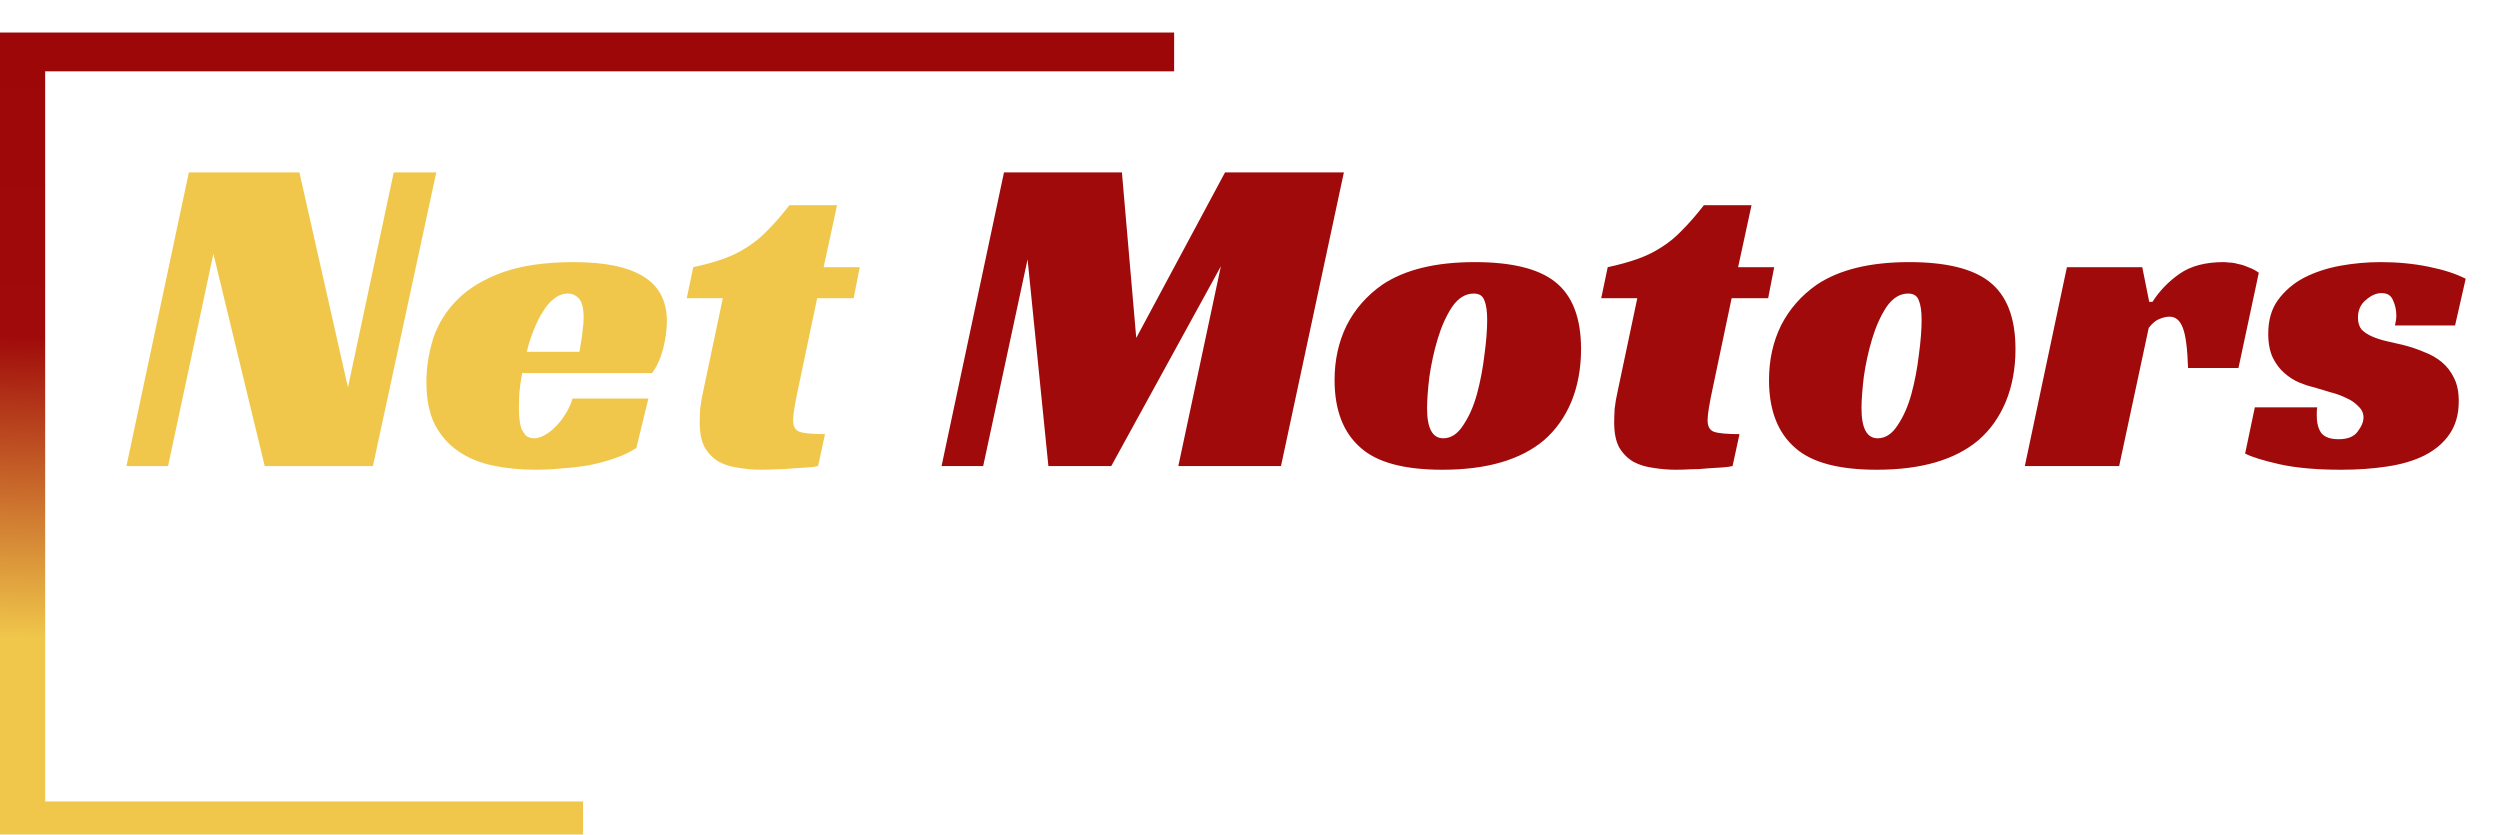 <svg width="692" height="231" viewBox="0 0 692 231" fill="none" xmlns="http://www.w3.org/2000/svg">
<path d="M0 9H325V19.742H177.976H12.5V120.5V173V221.849H161.395V231H0V9Z" fill="url(#paint0_linear_6721_10)"/>
<g opacity="0.9" filter="url(#filter0_d_6721_10)">
<path d="M54.424 154.48C54.424 155.408 54.28 156.24 53.992 156.976C53.736 157.712 53.368 158.368 52.888 158.944C52.408 159.52 51.848 160.032 51.208 160.48C50.568 160.928 49.864 161.344 49.096 161.728C49.448 161.856 49.864 162.064 50.344 162.352C50.824 162.608 51.288 162.976 51.736 163.456C52.184 163.936 52.552 164.56 52.84 165.328C53.16 166.064 53.32 166.976 53.32 168.064C53.32 169.504 53.016 170.832 52.408 172.048C51.8 173.264 50.888 174.32 49.672 175.216C48.488 176.08 47.016 176.768 45.256 177.28C43.528 177.76 41.528 178 39.256 178H25L31.48 147.52H44.104C45.352 147.52 46.584 147.616 47.8 147.808C49.048 147.968 50.152 148.304 51.112 148.816C52.104 149.328 52.904 150.048 53.512 150.976C54.12 151.872 54.424 153.04 54.424 154.48ZM41.368 160.288C42.072 160.288 42.664 160.08 43.144 159.664C43.656 159.248 44.072 158.736 44.392 158.128C44.712 157.488 44.952 156.816 45.112 156.112C45.272 155.376 45.352 154.72 45.352 154.144C45.352 153.216 45.128 152.432 44.68 151.792C44.264 151.12 43.592 150.784 42.664 150.784H41.224L39.16 160.288H41.368ZM37.912 174.976C38.872 174.976 39.672 174.704 40.312 174.16C40.952 173.616 41.48 172.944 41.896 172.144C42.312 171.344 42.6 170.512 42.76 169.648C42.952 168.752 43.048 167.968 43.048 167.296C43.048 166.176 42.808 165.296 42.328 164.656C41.88 163.984 41.144 163.648 40.12 163.648H38.344L35.992 174.976H37.912ZM65.323 168.352C65.195 169.056 65.099 169.728 65.035 170.368C65.003 171.008 64.987 171.584 64.987 172.096C64.987 172.384 65.003 172.704 65.035 173.056C65.067 173.408 65.131 173.744 65.227 174.064C65.355 174.352 65.515 174.608 65.707 174.832C65.931 175.024 66.235 175.12 66.619 175.12C66.907 175.12 67.227 175.024 67.579 174.832C67.963 174.64 68.331 174.368 68.683 174.016C69.067 173.664 69.419 173.232 69.739 172.72C70.091 172.208 70.363 171.632 70.555 170.992H78.427L77.179 176.128C76.539 176.544 75.803 176.896 74.971 177.184C74.139 177.472 73.259 177.712 72.331 177.904C71.403 178.064 70.459 178.176 69.499 178.24C68.539 178.336 67.627 178.384 66.763 178.384C65.163 178.384 63.675 178.24 62.299 177.952C60.923 177.664 59.723 177.168 58.699 176.464C57.675 175.76 56.859 174.832 56.251 173.68C55.675 172.496 55.387 171.04 55.387 169.312C55.387 167.744 55.627 166.208 56.107 164.704C56.619 163.2 57.451 161.872 58.603 160.72C59.787 159.536 61.355 158.592 63.307 157.888C65.291 157.184 67.755 156.832 70.699 156.832C73.899 156.832 76.299 157.328 77.899 158.32C79.531 159.312 80.347 160.864 80.347 162.976C80.347 163.84 80.219 164.784 79.963 165.808C79.707 166.8 79.323 167.648 78.811 168.352H65.323ZM71.707 162.64C71.707 161.648 71.547 160.976 71.227 160.624C70.907 160.272 70.523 160.096 70.075 160.096C69.563 160.096 69.083 160.272 68.635 160.624C68.219 160.944 67.835 161.392 67.483 161.968C67.131 162.512 66.811 163.152 66.523 163.888C66.235 164.592 65.995 165.344 65.803 166.144H71.275C71.339 165.76 71.403 165.36 71.467 164.944C71.531 164.592 71.579 164.208 71.611 163.792C71.675 163.376 71.707 162.992 71.707 162.64ZM92.829 157.36L94.269 171.472L101.853 157.36H106.941L95.373 178C94.221 180.016 93.053 181.568 91.869 182.656C90.685 183.744 89.389 184.544 87.981 185.056C86.605 185.568 85.069 185.856 83.373 185.92C81.709 186.016 79.805 186.064 77.661 186.064L78.381 182.752C79.437 182.752 80.413 182.736 81.309 182.704C82.237 182.672 82.973 182.576 83.517 182.416C84.253 182.224 84.781 181.872 85.101 181.36C85.421 180.88 85.581 180.16 85.581 179.2C85.581 178.56 85.517 177.824 85.389 176.992C85.293 176.16 85.181 175.28 85.053 174.352L82.701 157.36H92.829ZM120.042 156.832C123.85 156.832 126.618 157.504 128.346 158.848C130.17 160.256 131.082 162.592 131.082 165.856C131.082 167.872 130.746 169.696 130.074 171.328C129.402 172.928 128.458 174.256 127.242 175.312C124.81 177.36 121.29 178.384 116.682 178.384C112.746 178.384 109.93 177.632 108.234 176.128C106.41 174.56 105.498 172.208 105.498 169.072C105.498 166.992 105.914 165.104 106.746 163.408C107.61 161.712 108.842 160.304 110.442 159.184C112.778 157.616 115.978 156.832 120.042 156.832ZM116.778 175.12C117.578 175.12 118.266 174.672 118.842 173.776C119.45 172.88 119.93 171.792 120.282 170.512C120.634 169.2 120.89 167.856 121.05 166.48C121.242 165.072 121.338 163.856 121.338 162.832C121.338 161.936 121.242 161.264 121.05 160.816C120.89 160.336 120.522 160.096 119.946 160.096C119.082 160.096 118.33 160.56 117.69 161.488C117.082 162.416 116.586 163.52 116.202 164.8C115.818 166.08 115.53 167.392 115.338 168.736C115.178 170.08 115.098 171.168 115.098 172C115.098 174.08 115.658 175.12 116.778 175.12ZM145.395 160.432C146.067 159.792 146.819 159.2 147.651 158.656C148.387 158.208 149.251 157.792 150.243 157.408C151.235 157.024 152.339 156.832 153.555 156.832C155.219 156.832 156.595 157.264 157.683 158.128C158.771 158.96 159.315 160.112 159.315 161.584C159.315 162 159.267 162.512 159.171 163.12C159.075 163.696 158.963 164.304 158.835 164.944C158.707 165.584 158.563 166.24 158.403 166.912C158.275 167.552 158.163 168.128 158.067 168.64L156.051 178H146.307L148.947 165.472C149.011 165.056 149.091 164.64 149.187 164.224C149.283 163.776 149.331 163.376 149.331 163.024C149.331 162.544 149.203 162.16 148.947 161.872C148.723 161.552 148.371 161.392 147.891 161.392C147.315 161.392 146.755 161.6 146.211 162.016C145.699 162.432 145.299 162.784 145.011 163.072L141.843 178H132.051L136.419 157.36H144.243L145.107 160.432H145.395ZM180.624 145.744H190.464L183.6 178H175.824L174.96 174.928H174.624C174.432 175.216 174.128 175.568 173.712 175.984C173.328 176.368 172.832 176.752 172.224 177.136C171.616 177.488 170.896 177.776 170.064 178C169.232 178.256 168.272 178.384 167.184 178.384C166.064 178.384 165.104 178.224 164.304 177.904C163.536 177.552 162.896 177.088 162.384 176.512C161.904 175.936 161.552 175.248 161.328 174.448C161.104 173.616 160.992 172.72 160.992 171.76C160.992 171.344 161.024 170.688 161.088 169.792C161.152 168.864 161.296 167.856 161.52 166.768C161.776 165.648 162.128 164.512 162.576 163.36C163.056 162.176 163.68 161.104 164.448 160.144C165.248 159.184 166.224 158.4 167.376 157.792C168.528 157.152 169.92 156.832 171.552 156.832C172.064 156.832 172.608 156.88 173.184 156.976C173.76 157.072 174.304 157.248 174.816 157.504C175.36 157.76 175.84 158.128 176.256 158.608C176.672 159.088 176.976 159.712 177.168 160.48H177.504L180.624 145.744ZM174.768 161.536C174 161.536 173.36 161.968 172.848 162.832C172.336 163.664 171.92 164.64 171.6 165.76C171.28 166.88 171.04 168 170.88 169.12C170.752 170.24 170.688 171.072 170.688 171.616C170.688 172.256 170.784 172.8 170.976 173.248C171.168 173.664 171.536 173.872 172.08 173.872C172.4 173.872 172.704 173.808 172.992 173.68C173.312 173.52 173.6 173.344 173.856 173.152C174.144 172.928 174.384 172.704 174.576 172.48C174.768 172.256 174.928 172.064 175.056 171.904L176.928 163.168C176.704 162.816 176.4 162.464 176.016 162.112C175.664 161.728 175.248 161.536 174.768 161.536ZM198.864 157.36C200.048 157.104 201.088 156.816 201.984 156.496C202.88 156.176 203.696 155.776 204.432 155.296C205.2 154.816 205.92 154.224 206.592 153.52C207.296 152.816 208.048 151.952 208.848 150.928H213.792L212.4 157.36H216.144L215.52 160.576H211.728L209.76 169.936C209.6 170.672 209.472 171.328 209.376 171.904C209.28 172.48 209.232 172.928 209.232 173.248C209.232 173.888 209.456 174.288 209.904 174.448C210.384 174.608 211.264 174.688 212.544 174.688L211.824 178C211.6 178.064 211.248 178.112 210.768 178.144C210.32 178.176 209.808 178.208 209.232 178.24C208.688 178.304 208.112 178.336 207.504 178.336C206.928 178.368 206.416 178.384 205.968 178.384C205.168 178.384 204.384 178.32 203.616 178.192C202.848 178.096 202.16 177.888 201.552 177.568C200.944 177.216 200.448 176.72 200.064 176.08C199.712 175.44 199.536 174.576 199.536 173.488C199.536 173.104 199.552 172.624 199.584 172.048C199.648 171.472 199.76 170.832 199.92 170.128L201.936 160.576H198.192L198.864 157.36ZM228.509 160.432H228.845C229.453 159.824 230.157 159.264 230.957 158.752C231.629 158.304 232.429 157.904 233.357 157.552C234.285 157.2 235.325 157.024 236.477 157.024C238.141 157.024 239.517 157.456 240.605 158.32C241.693 159.152 242.237 160.304 242.237 161.776C242.237 162.224 242.189 162.736 242.093 163.312C241.997 163.856 241.885 164.448 241.757 165.088C241.629 165.696 241.485 166.32 241.325 166.96C241.197 167.568 241.085 168.128 240.989 168.64L238.973 178H229.229L231.869 165.472C231.933 165.056 232.013 164.64 232.109 164.224C232.205 163.776 232.253 163.376 232.253 163.024C232.253 162.544 232.125 162.16 231.869 161.872C231.645 161.552 231.293 161.392 230.813 161.392C230.237 161.392 229.677 161.6 229.133 162.016C228.621 162.432 228.221 162.8 227.933 163.12L224.765 178H214.973L221.789 145.744H231.629L228.509 160.432ZM254.042 168.352C253.914 169.056 253.818 169.728 253.754 170.368C253.722 171.008 253.706 171.584 253.706 172.096C253.706 172.384 253.722 172.704 253.754 173.056C253.786 173.408 253.85 173.744 253.946 174.064C254.074 174.352 254.234 174.608 254.426 174.832C254.65 175.024 254.954 175.12 255.338 175.12C255.626 175.12 255.946 175.024 256.298 174.832C256.682 174.64 257.05 174.368 257.402 174.016C257.786 173.664 258.138 173.232 258.458 172.72C258.81 172.208 259.082 171.632 259.274 170.992H267.146L265.898 176.128C265.258 176.544 264.522 176.896 263.69 177.184C262.858 177.472 261.978 177.712 261.05 177.904C260.122 178.064 259.178 178.176 258.218 178.24C257.258 178.336 256.346 178.384 255.482 178.384C253.882 178.384 252.394 178.24 251.018 177.952C249.642 177.664 248.442 177.168 247.418 176.464C246.394 175.76 245.578 174.832 244.97 173.68C244.394 172.496 244.106 171.04 244.106 169.312C244.106 167.744 244.346 166.208 244.826 164.704C245.338 163.2 246.17 161.872 247.322 160.72C248.506 159.536 250.074 158.592 252.026 157.888C254.01 157.184 256.474 156.832 259.418 156.832C262.618 156.832 265.018 157.328 266.618 158.32C268.25 159.312 269.066 160.864 269.066 162.976C269.066 163.84 268.938 164.784 268.682 165.808C268.426 166.8 268.042 167.648 267.53 168.352H254.042ZM260.426 162.64C260.426 161.648 260.266 160.976 259.946 160.624C259.626 160.272 259.242 160.096 258.794 160.096C258.282 160.096 257.802 160.272 257.354 160.624C256.938 160.944 256.554 161.392 256.202 161.968C255.85 162.512 255.53 163.152 255.242 163.888C254.954 164.592 254.714 165.344 254.522 166.144H259.994C260.058 165.76 260.122 165.36 260.186 164.944C260.25 164.592 260.298 164.208 260.33 163.792C260.394 163.376 260.426 162.992 260.426 162.64ZM298.984 145.744H308.824L301.96 178H294.184L293.32 174.928H292.984C292.792 175.216 292.488 175.568 292.072 175.984C291.688 176.368 291.192 176.752 290.584 177.136C289.976 177.488 289.256 177.776 288.424 178C287.592 178.256 286.632 178.384 285.544 178.384C284.424 178.384 283.464 178.224 282.664 177.904C281.896 177.552 281.256 177.088 280.744 176.512C280.264 175.936 279.912 175.248 279.688 174.448C279.464 173.616 279.352 172.72 279.352 171.76C279.352 171.344 279.384 170.688 279.448 169.792C279.512 168.864 279.656 167.856 279.88 166.768C280.136 165.648 280.488 164.512 280.936 163.36C281.416 162.176 282.04 161.104 282.808 160.144C283.608 159.184 284.584 158.4 285.736 157.792C286.888 157.152 288.28 156.832 289.912 156.832C290.424 156.832 290.968 156.88 291.544 156.976C292.12 157.072 292.664 157.248 293.176 157.504C293.72 157.76 294.2 158.128 294.616 158.608C295.032 159.088 295.336 159.712 295.528 160.48H295.864L298.984 145.744ZM293.128 161.536C292.36 161.536 291.72 161.968 291.208 162.832C290.696 163.664 290.28 164.64 289.96 165.76C289.64 166.88 289.4 168 289.24 169.12C289.112 170.24 289.048 171.072 289.048 171.616C289.048 172.256 289.144 172.8 289.336 173.248C289.528 173.664 289.896 173.872 290.44 173.872C290.76 173.872 291.064 173.808 291.352 173.68C291.672 173.52 291.96 173.344 292.216 173.152C292.504 172.928 292.744 172.704 292.936 172.48C293.128 172.256 293.288 172.064 293.416 171.904L295.288 163.168C295.064 162.816 294.76 162.464 294.376 162.112C294.024 161.728 293.608 161.536 293.128 161.536ZM310.607 157.36H318.431L319.151 160.96H319.487C320.223 159.808 321.167 158.832 322.319 158.032C323.471 157.232 324.991 156.832 326.879 156.832C327.007 156.832 327.199 156.848 327.455 156.88C327.743 156.88 328.047 156.928 328.367 157.024C328.719 157.088 329.071 157.2 329.423 157.36C329.807 157.488 330.175 157.68 330.527 157.936L328.415 167.824H323.183C323.119 165.84 322.943 164.464 322.655 163.696C322.367 162.896 321.903 162.496 321.263 162.496C320.943 162.496 320.591 162.576 320.207 162.736C319.855 162.864 319.487 163.168 319.103 163.648L316.031 178H306.239L310.607 157.36ZM339.186 178H329.442L333.81 157.36H343.65L339.186 178ZM344.898 151.072C344.898 151.808 344.738 152.448 344.418 152.992C344.13 153.536 343.73 154 343.218 154.384C342.738 154.768 342.178 155.056 341.538 155.248C340.898 155.44 340.242 155.536 339.57 155.536C338.29 155.536 337.218 155.232 336.354 154.624C335.49 154.016 335.058 153.056 335.058 151.744C335.058 151.04 335.202 150.416 335.49 149.872C335.778 149.296 336.162 148.832 336.642 148.48C337.154 148.096 337.73 147.808 338.37 147.616C339.042 147.424 339.73 147.328 340.434 147.328C341.682 147.328 342.738 147.632 343.602 148.24C344.466 148.848 344.898 149.792 344.898 151.072ZM345.76 157.36H355.936L357.904 171.472L364.912 157.36H370L359.104 178H349.072L345.76 157.36ZM378.73 168.352C378.602 169.056 378.506 169.728 378.442 170.368C378.41 171.008 378.394 171.584 378.394 172.096C378.394 172.384 378.41 172.704 378.442 173.056C378.474 173.408 378.538 173.744 378.634 174.064C378.762 174.352 378.922 174.608 379.114 174.832C379.338 175.024 379.642 175.12 380.026 175.12C380.314 175.12 380.634 175.024 380.986 174.832C381.37 174.64 381.738 174.368 382.09 174.016C382.474 173.664 382.826 173.232 383.146 172.72C383.498 172.208 383.77 171.632 383.962 170.992H391.834L390.586 176.128C389.946 176.544 389.21 176.896 388.378 177.184C387.546 177.472 386.666 177.712 385.738 177.904C384.81 178.064 383.866 178.176 382.906 178.24C381.946 178.336 381.034 178.384 380.17 178.384C378.57 178.384 377.082 178.24 375.706 177.952C374.33 177.664 373.13 177.168 372.106 176.464C371.082 175.76 370.266 174.832 369.658 173.68C369.082 172.496 368.794 171.04 368.794 169.312C368.794 167.744 369.034 166.208 369.514 164.704C370.026 163.2 370.858 161.872 372.01 160.72C373.194 159.536 374.762 158.592 376.714 157.888C378.698 157.184 381.162 156.832 384.106 156.832C387.306 156.832 389.706 157.328 391.306 158.32C392.938 159.312 393.754 160.864 393.754 162.976C393.754 163.84 393.626 164.784 393.37 165.808C393.114 166.8 392.73 167.648 392.218 168.352H378.73ZM385.114 162.64C385.114 161.648 384.954 160.976 384.634 160.624C384.314 160.272 383.93 160.096 383.482 160.096C382.97 160.096 382.49 160.272 382.042 160.624C381.626 160.944 381.242 161.392 380.89 161.968C380.538 162.512 380.218 163.152 379.93 163.888C379.642 164.592 379.402 165.344 379.21 166.144H384.682C384.746 165.76 384.81 165.36 384.874 164.944C384.938 164.592 384.986 164.208 385.018 163.792C385.082 163.376 385.114 162.992 385.114 162.64Z" fill="white"/>
</g>
<g filter="url(#filter1_d_6721_10)">
<path d="M93.224 125H63.272L49.064 66.248L36.52 125H25L42.28 43.72H72.872L86.312 103.24L98.984 43.72H110.76L93.224 125ZM134.529 99.272C134.188 101.149 133.932 102.941 133.761 104.648C133.676 106.355 133.633 107.891 133.633 109.256C133.633 110.024 133.676 110.877 133.761 111.816C133.846 112.755 134.017 113.651 134.273 114.504C134.614 115.272 135.041 115.955 135.553 116.552C136.15 117.064 136.961 117.32 137.985 117.32C138.753 117.32 139.606 117.064 140.545 116.552C141.569 116.04 142.55 115.315 143.489 114.376C144.513 113.437 145.452 112.285 146.305 110.92C147.244 109.555 147.969 108.019 148.481 106.312H169.473L166.145 120.008C164.438 121.117 162.476 122.056 160.257 122.824C158.038 123.592 155.692 124.232 153.217 124.744C150.742 125.171 148.225 125.469 145.665 125.64C143.105 125.896 140.673 126.024 138.369 126.024C134.102 126.024 130.134 125.64 126.465 124.872C122.796 124.104 119.596 122.781 116.865 120.904C114.134 119.027 111.958 116.552 110.337 113.48C108.801 110.323 108.033 106.44 108.033 101.832C108.033 97.651 108.673 93.555 109.953 89.544C111.318 85.533 113.537 81.992 116.609 78.92C119.766 75.763 123.948 73.245 129.153 71.368C134.444 69.491 141.014 68.552 148.865 68.552C157.398 68.552 163.798 69.875 168.065 72.52C172.417 75.165 174.593 79.304 174.593 84.936C174.593 87.24 174.252 89.757 173.569 92.488C172.886 95.133 171.862 97.395 170.497 99.272H134.529ZM151.553 84.04C151.553 81.395 151.126 79.603 150.273 78.664C149.42 77.725 148.396 77.256 147.201 77.256C145.836 77.256 144.556 77.725 143.361 78.664C142.252 79.517 141.228 80.712 140.289 82.248C139.35 83.699 138.497 85.405 137.729 87.368C136.961 89.245 136.321 91.251 135.809 93.384H150.401C150.572 92.36 150.742 91.293 150.913 90.184C151.084 89.245 151.212 88.221 151.297 87.112C151.468 86.003 151.553 84.979 151.553 84.04ZM181.888 69.96C185.045 69.277 187.819 68.509 190.208 67.656C192.597 66.803 194.773 65.736 196.736 64.456C198.784 63.176 200.704 61.597 202.496 59.72C204.373 57.843 206.379 55.539 208.512 52.808H221.696L217.984 69.96H227.968L226.304 78.536H216.192L210.944 103.496C210.517 105.459 210.176 107.208 209.92 108.744C209.664 110.28 209.536 111.475 209.536 112.328C209.536 114.035 210.133 115.101 211.328 115.528C212.608 115.955 214.955 116.168 218.368 116.168L216.448 125C215.851 125.171 214.912 125.299 213.632 125.384C212.437 125.469 211.072 125.555 209.536 125.64C208.085 125.811 206.549 125.896 204.928 125.896C203.392 125.981 202.027 126.024 200.832 126.024C198.699 126.024 196.608 125.853 194.56 125.512C192.512 125.256 190.677 124.701 189.056 123.848C187.435 122.909 186.112 121.587 185.088 119.88C184.149 118.173 183.68 115.869 183.68 112.968C183.68 111.944 183.723 110.664 183.808 109.128C183.979 107.592 184.277 105.885 184.704 104.008L190.08 78.536H180.096L181.888 69.96Z" fill="#F0C74B"/>
<path d="M344.577 125H316.161L327.937 69.704L297.601 125H280.193L274.433 67.784L262.145 125H250.625L267.905 43.72H300.545L304.513 89.544L329.089 43.72H361.985L344.577 125ZM398.195 68.552C408.35 68.552 415.731 70.344 420.339 73.928C425.203 77.683 427.635 83.912 427.635 92.616C427.635 97.992 426.739 102.856 424.947 107.208C423.155 111.475 420.638 115.016 417.395 117.832C410.91 123.293 401.523 126.024 389.235 126.024C378.739 126.024 371.23 124.019 366.707 120.008C361.843 115.827 359.411 109.555 359.411 101.192C359.411 95.645 360.52 90.611 362.739 86.088C365.043 81.565 368.328 77.811 372.595 74.824C378.824 70.643 387.358 68.552 398.195 68.552ZM389.491 117.32C391.624 117.32 393.459 116.125 394.995 113.736C396.616 111.347 397.896 108.445 398.835 105.032C399.774 101.533 400.456 97.949 400.883 94.28C401.395 90.525 401.651 87.283 401.651 84.552C401.651 82.163 401.395 80.371 400.883 79.176C400.456 77.896 399.475 77.256 397.939 77.256C395.635 77.256 393.63 78.493 391.923 80.968C390.302 83.443 388.979 86.387 387.955 89.8C386.931 93.213 386.163 96.712 385.651 100.296C385.224 103.88 385.011 106.781 385.011 109C385.011 114.547 386.504 117.32 389.491 117.32ZM435.013 69.96C438.17 69.277 440.944 68.509 443.333 67.656C445.722 66.803 447.898 65.736 449.861 64.456C451.909 63.176 453.829 61.597 455.621 59.72C457.498 57.843 459.504 55.539 461.637 52.808H474.821L471.109 69.96H481.093L479.429 78.536H469.317L464.069 103.496C463.642 105.459 463.301 107.208 463.045 108.744C462.789 110.28 462.661 111.475 462.661 112.328C462.661 114.035 463.258 115.101 464.453 115.528C465.733 115.955 468.08 116.168 471.493 116.168L469.573 125C468.976 125.171 468.037 125.299 466.757 125.384C465.562 125.469 464.197 125.555 462.661 125.64C461.21 125.811 459.674 125.896 458.053 125.896C456.517 125.981 455.152 126.024 453.957 126.024C451.824 126.024 449.733 125.853 447.685 125.512C445.637 125.256 443.802 124.701 442.181 123.848C440.56 122.909 439.237 121.587 438.213 119.88C437.274 118.173 436.805 115.869 436.805 112.968C436.805 111.944 436.848 110.664 436.933 109.128C437.104 107.592 437.402 105.885 437.829 104.008L443.205 78.536H433.221L435.013 69.96ZM518.445 68.552C528.6 68.552 535.981 70.344 540.589 73.928C545.453 77.683 547.885 83.912 547.885 92.616C547.885 97.992 546.989 102.856 545.197 107.208C543.405 111.475 540.888 115.016 537.645 117.832C531.16 123.293 521.773 126.024 509.485 126.024C498.989 126.024 491.48 124.019 486.957 120.008C482.093 115.827 479.661 109.555 479.661 101.192C479.661 95.645 480.77 90.611 482.989 86.088C485.293 81.565 488.578 77.811 492.845 74.824C499.074 70.643 507.608 68.552 518.445 68.552ZM509.741 117.32C511.874 117.32 513.709 116.125 515.245 113.736C516.866 111.347 518.146 108.445 519.085 105.032C520.024 101.533 520.706 97.949 521.133 94.28C521.645 90.525 521.901 87.283 521.901 84.552C521.901 82.163 521.645 80.371 521.133 79.176C520.706 77.896 519.725 77.256 518.189 77.256C515.885 77.256 513.88 78.493 512.173 80.968C510.552 83.443 509.229 86.387 508.205 89.8C507.181 93.213 506.413 96.712 505.901 100.296C505.474 103.88 505.261 106.781 505.261 109C505.261 114.547 506.754 117.32 509.741 117.32ZM562.118 69.96H582.982L584.902 79.56H585.798C587.761 76.488 590.278 73.885 593.35 71.752C596.422 69.619 600.475 68.552 605.51 68.552C605.851 68.552 606.363 68.595 607.046 68.68C607.814 68.68 608.625 68.808 609.478 69.064C610.417 69.235 611.355 69.533 612.294 69.96C613.318 70.301 614.299 70.813 615.238 71.496L609.606 97.864H595.654C595.483 92.573 595.014 88.904 594.246 86.856C593.478 84.723 592.241 83.656 590.534 83.656C589.681 83.656 588.742 83.869 587.718 84.296C586.779 84.637 585.798 85.448 584.774 86.728L576.582 125H550.47L562.118 69.96ZM652.921 86.088C653.006 85.661 653.092 85.235 653.177 84.808C653.262 84.381 653.305 83.912 653.305 83.4C653.305 81.864 653.006 80.456 652.409 79.176C651.897 77.811 650.83 77.128 649.209 77.128C647.758 77.128 646.308 77.768 644.857 79.048C643.406 80.243 642.681 81.864 642.681 83.912C642.681 85.277 643.022 86.387 643.705 87.24C644.473 88.008 645.454 88.648 646.649 89.16C647.844 89.672 649.166 90.099 650.617 90.44C652.153 90.781 653.646 91.123 655.097 91.464C657.145 91.976 659.065 92.616 660.857 93.384C662.734 94.067 664.398 95.005 665.849 96.2C667.3 97.395 668.452 98.888 669.305 100.68C670.158 102.387 670.585 104.52 670.585 107.08C670.585 110.664 669.732 113.693 668.025 116.168C666.404 118.557 664.1 120.52 661.113 122.056C658.212 123.507 654.756 124.531 650.745 125.128C646.82 125.725 642.596 126.024 638.073 126.024C631.161 126.024 625.444 125.512 620.921 124.488C616.398 123.464 613.241 122.483 611.449 121.544L614.137 108.744H631.417C631.332 109.171 631.289 109.597 631.289 110.024C631.289 110.365 631.289 110.749 631.289 111.176C631.289 113.139 631.716 114.717 632.569 115.912C633.508 117.021 635.086 117.576 637.305 117.576C639.78 117.576 641.529 116.893 642.553 115.528C643.662 114.077 644.217 112.755 644.217 111.56C644.217 110.365 643.748 109.341 642.809 108.488C641.956 107.549 640.846 106.781 639.481 106.184C638.116 105.501 636.58 104.947 634.873 104.52C633.252 104.008 631.673 103.539 630.137 103.112C629.028 102.856 627.748 102.429 626.297 101.832C624.932 101.235 623.609 100.381 622.329 99.272C621.049 98.163 619.982 96.755 619.129 95.048C618.276 93.256 617.849 91.037 617.849 88.392C617.849 84.637 618.745 81.523 620.537 79.048C622.414 76.488 624.804 74.44 627.705 72.904C630.692 71.368 634.02 70.259 637.689 69.576C641.444 68.893 645.198 68.552 648.953 68.552C653.646 68.552 658.084 68.979 662.265 69.832C666.446 70.685 669.86 71.795 672.505 73.16L669.561 86.088H652.921Z" fill="#A00A0A"/>
</g>
<defs>
<filter id="filter0_d_6721_10" x="21" y="145.744" width="376.754" height="48.32" filterUnits="userSpaceOnUse" color-interpolation-filters="sRGB">
<feFlood flood-opacity="0" result="BackgroundImageFix"/>
<feColorMatrix in="SourceAlpha" type="matrix" values="0 0 0 0 0 0 0 0 0 0 0 0 0 0 0 0 0 0 127 0" result="hardAlpha"/>
<feOffset dy="4"/>
<feGaussianBlur stdDeviation="2"/>
<feComposite in2="hardAlpha" operator="out"/>
<feColorMatrix type="matrix" values="0 0 0 0 0 0 0 0 0 0 0 0 0 0 0 0 0 0 0.25 0"/>
<feBlend mode="normal" in2="BackgroundImageFix" result="effect1_dropShadow_6721_10"/>
<feBlend mode="normal" in="SourceGraphic" in2="effect1_dropShadow_6721_10" result="shape"/>
</filter>
<filter id="filter1_d_6721_10" x="25" y="38.72" width="666.506" height="100.304" filterUnits="userSpaceOnUse" color-interpolation-filters="sRGB">
<feFlood flood-opacity="0" result="BackgroundImageFix"/>
<feColorMatrix in="SourceAlpha" type="matrix" values="0 0 0 0 0 0 0 0 0 0 0 0 0 0 0 0 0 0 127 0" result="hardAlpha"/>
<feOffset dx="10" dy="4"/>
<feGaussianBlur stdDeviation="4.5"/>
<feComposite in2="hardAlpha" operator="out"/>
<feColorMatrix type="matrix" values="0 0 0 0 0 0 0 0 0 0 0 0 0 0 0 0 0 0 0.5 0"/>
<feBlend mode="normal" in2="BackgroundImageFix" result="effect1_dropShadow_6721_10"/>
<feBlend mode="normal" in="SourceGraphic" in2="effect1_dropShadow_6721_10" result="shape"/>
</filter>
<linearGradient id="paint0_linear_6721_10" x1="89.5" y1="210.5" x2="96.5" y2="-97" gradientUnits="userSpaceOnUse">
<stop offset="0.103" stop-color="#F0C74B"/>
<stop offset="0.376" stop-color="#A00A0A"/>
<stop offset="1" stop-color="#990303"/>
</linearGradient>
</defs>
</svg>
